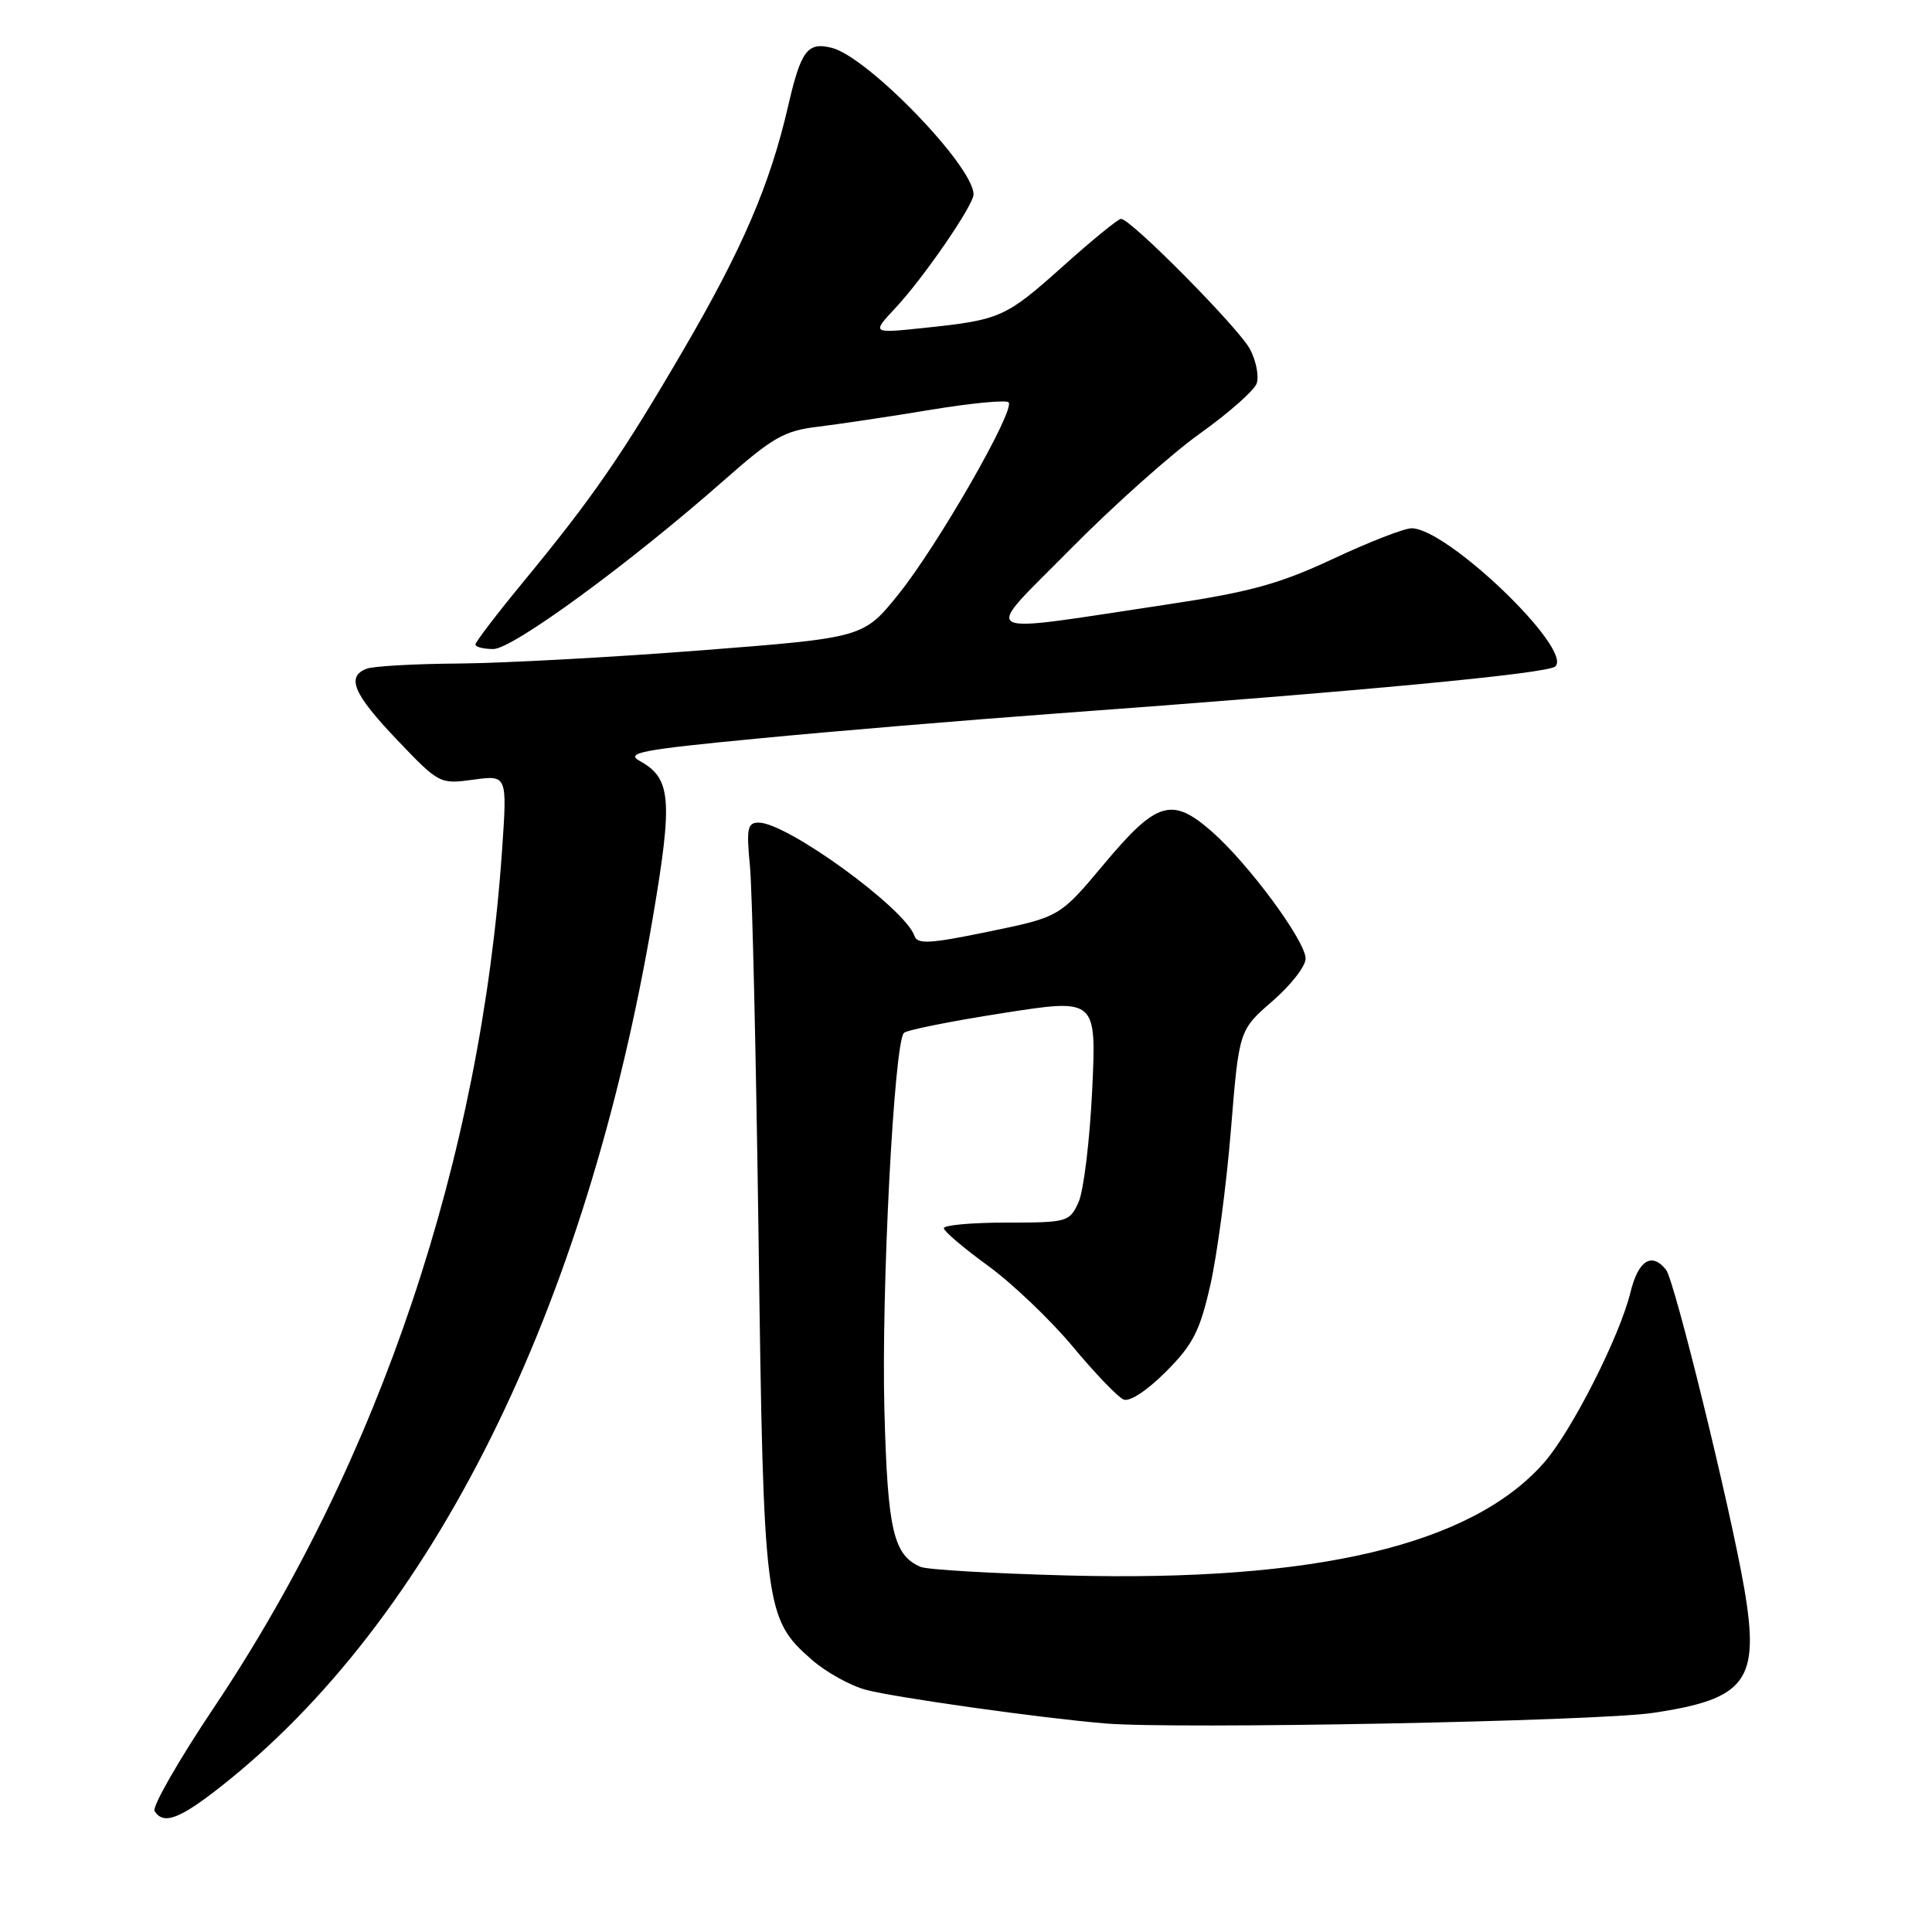 <?xml version="1.0" encoding="UTF-8" standalone="no"?>
<!DOCTYPE svg PUBLIC "-//W3C//DTD SVG 1.1//EN" "http://www.w3.org/Graphics/SVG/1.1/DTD/svg11.dtd" >
<svg xmlns="http://www.w3.org/2000/svg" xmlns:xlink="http://www.w3.org/1999/xlink" version="1.1" viewBox="0 0 256 256">
 <g >
 <path fill="currentColor"
d=" M 29.16 236.81 C 57.30 214.72 77.67 173.73 86.54 121.37 C 89.16 105.91 88.92 103.13 84.80 100.85 C 82.80 99.75 84.86 99.35 100.50 97.85 C 110.40 96.89 128.18 95.41 140.00 94.54 C 180.36 91.59 205.15 89.25 206.10 88.30 C 208.41 85.99 191.76 70.00 187.04 70.00 C 186.07 70.00 181.39 71.82 176.64 74.05 C 169.54 77.37 165.66 78.44 154.76 80.08 C 128.68 83.99 130.01 84.74 141.81 72.79 C 147.48 67.04 155.23 60.13 159.03 57.42 C 162.83 54.71 166.20 51.73 166.52 50.80 C 166.84 49.86 166.45 47.84 165.65 46.30 C 164.20 43.52 149.84 29.00 148.54 29.00 C 148.16 29.00 144.72 31.81 140.88 35.25 C 133.24 42.09 132.57 42.39 122.44 43.45 C 115.50 44.18 115.50 44.18 118.62 40.84 C 122.36 36.85 129.00 27.19 129.00 25.76 C 129.00 22.02 114.99 7.54 110.22 6.34 C 106.99 5.53 106.13 6.68 104.42 14.10 C 102.03 24.46 98.38 32.96 90.58 46.32 C 82.41 60.33 78.54 65.94 69.30 77.15 C 65.84 81.35 63.00 85.06 63.00 85.40 C 63.00 85.73 64.07 86.00 65.37 86.00 C 67.93 86.00 83.38 74.70 95.90 63.67 C 102.40 57.94 103.92 57.07 108.40 56.54 C 111.20 56.20 117.89 55.20 123.26 54.31 C 128.63 53.42 133.30 52.97 133.64 53.31 C 134.59 54.26 124.26 72.28 119.06 78.73 C 114.42 84.50 114.42 84.50 92.96 86.17 C 81.16 87.09 66.70 87.87 60.83 87.92 C 54.96 87.96 49.45 88.27 48.58 88.61 C 45.84 89.66 46.83 91.97 52.62 98.04 C 58.18 103.87 58.28 103.92 62.72 103.31 C 67.21 102.70 67.21 102.70 66.53 112.60 C 63.71 153.54 50.29 193.50 28.37 226.22 C 23.68 233.22 20.14 239.41 20.48 239.97 C 21.63 241.83 23.75 241.06 29.16 236.81 Z  M 219.00 226.97 C 231.43 225.13 233.21 222.71 231.13 210.52 C 229.31 199.91 221.89 169.67 220.76 168.25 C 218.85 165.87 217.08 167.00 216.04 171.25 C 214.62 177.09 208.25 189.64 204.60 193.80 C 195.01 204.72 174.34 209.62 141.50 208.76 C 131.60 208.50 122.82 207.99 121.98 207.62 C 118.38 206.06 117.61 202.76 117.19 186.91 C 116.76 171.07 118.47 138.10 119.78 136.86 C 120.18 136.48 126.08 135.30 132.89 134.24 C 145.29 132.30 145.29 132.30 144.72 144.45 C 144.40 151.13 143.59 157.81 142.91 159.30 C 141.72 161.92 141.43 162.00 133.34 162.00 C 128.75 162.00 125.03 162.34 125.06 162.75 C 125.09 163.16 127.73 165.41 130.93 167.73 C 134.13 170.06 139.17 174.87 142.13 178.41 C 145.08 181.96 148.12 185.12 148.87 185.44 C 149.67 185.79 151.98 184.27 154.49 181.76 C 158.08 178.16 158.99 176.38 160.38 170.25 C 161.28 166.26 162.51 157.04 163.10 149.75 C 164.18 136.50 164.18 136.50 168.59 132.67 C 171.02 130.57 173.00 128.03 173.00 127.03 C 173.00 124.69 165.45 114.46 160.58 110.19 C 155.27 105.54 153.27 106.15 146.28 114.50 C 140.42 121.50 140.42 121.50 131.02 123.44 C 123.23 125.05 121.55 125.15 121.17 124.01 C 119.96 120.39 104.29 109.00 100.53 109.00 C 99.04 109.00 98.89 109.77 99.37 114.75 C 99.68 117.91 100.19 140.30 100.52 164.50 C 101.17 213.21 101.33 214.44 107.55 219.91 C 109.43 221.56 112.67 223.36 114.74 223.91 C 118.70 224.95 138.02 227.67 146.50 228.37 C 155.95 229.15 211.50 228.08 219.00 226.97 Z "/>
</g>
</svg>